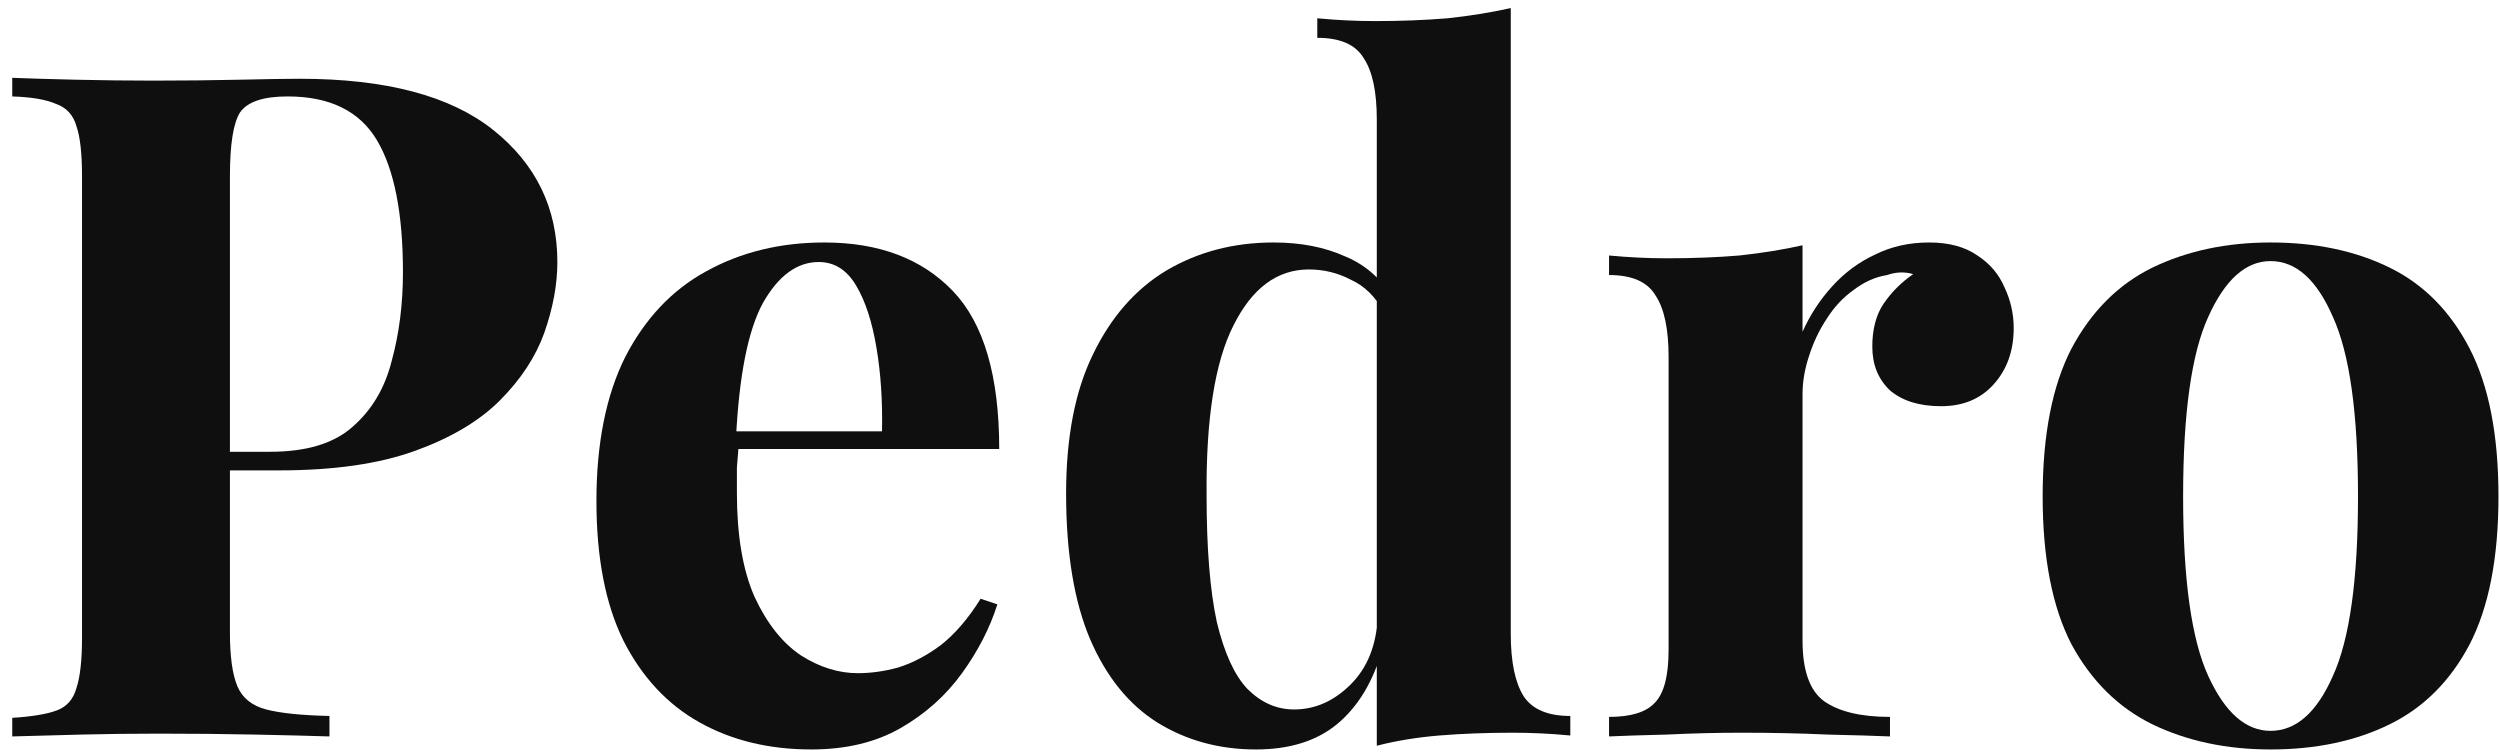 <svg width="129" height="39" viewBox="0 0 129 39" fill="none" xmlns="http://www.w3.org/2000/svg">
<path d="M0.632 4.016C1.432 4.048 2.504 4.08 3.848 4.112C5.224 4.144 6.584 4.16 7.928 4.16C9.464 4.16 10.952 4.144 12.392 4.112C13.832 4.08 14.856 4.064 15.464 4.064C19.912 4.064 23.24 4.944 25.448 6.704C27.656 8.464 28.76 10.736 28.76 13.52C28.76 14.672 28.536 15.888 28.088 17.168C27.64 18.416 26.872 19.584 25.784 20.672C24.728 21.728 23.272 22.592 21.416 23.264C19.56 23.936 17.224 24.272 14.408 24.272H9.512V23.312H13.928C15.816 23.312 17.24 22.88 18.2 22.016C19.192 21.152 19.864 20.016 20.216 18.608C20.6 17.2 20.792 15.68 20.792 14.048C20.792 11.008 20.344 8.736 19.448 7.232C18.552 5.728 17.016 4.976 14.84 4.976C13.592 4.976 12.776 5.248 12.392 5.792C12.04 6.336 11.864 7.44 11.864 9.104V32.624C11.864 33.872 11.992 34.8 12.248 35.408C12.504 36.016 13 36.416 13.736 36.608C14.472 36.8 15.56 36.912 17 36.944V38C16.008 37.968 14.728 37.936 13.16 37.904C11.592 37.872 9.944 37.856 8.216 37.856C6.84 37.856 5.496 37.872 4.184 37.904C2.872 37.936 1.688 37.968 0.632 38V37.04C1.656 36.976 2.424 36.848 2.936 36.656C3.448 36.464 3.784 36.08 3.944 35.504C4.136 34.928 4.232 34.064 4.232 32.912V9.104C4.232 7.92 4.136 7.056 3.944 6.512C3.784 5.936 3.432 5.552 2.888 5.36C2.376 5.136 1.624 5.008 0.632 4.976V4.016Z" fill="#0F0F0F"/>
<path d="M42.536 12.512C45.352 12.512 47.56 13.344 49.16 15.008C50.76 16.672 51.56 19.392 51.56 23.168H35.768L35.672 22.256H45.512C45.544 20.688 45.448 19.248 45.224 17.936C45 16.592 44.648 15.52 44.168 14.72C43.688 13.92 43.048 13.52 42.248 13.52C41.128 13.52 40.168 14.224 39.368 15.632C38.6 17.04 38.136 19.376 37.976 22.64L38.12 22.928C38.088 23.312 38.056 23.712 38.024 24.128C38.024 24.544 38.024 24.976 38.024 25.424C38.024 27.632 38.328 29.424 38.936 30.8C39.576 32.176 40.376 33.184 41.336 33.824C42.296 34.432 43.272 34.736 44.264 34.736C44.936 34.736 45.624 34.64 46.328 34.448C47.064 34.224 47.8 33.84 48.536 33.296C49.272 32.72 49.96 31.92 50.6 30.896L51.464 31.184C51.08 32.4 50.472 33.584 49.64 34.736C48.808 35.888 47.752 36.832 46.472 37.568C45.192 38.304 43.656 38.672 41.864 38.672C39.688 38.672 37.768 38.208 36.104 37.28C34.44 36.352 33.128 34.944 32.168 33.056C31.24 31.168 30.776 28.768 30.776 25.856C30.776 22.88 31.272 20.4 32.264 18.416C33.288 16.432 34.68 14.96 36.44 14C38.232 13.008 40.264 12.512 42.536 12.512Z" fill="#0F0F0F"/>
<path d="M77.956 0.416V32.72C77.956 34.16 78.18 35.232 78.627 35.936C79.076 36.608 79.876 36.944 81.028 36.944V37.952C80.035 37.856 79.043 37.808 78.052 37.808C76.707 37.808 75.444 37.856 74.26 37.952C73.108 38.048 72.035 38.224 71.043 38.48V6.176C71.043 4.736 70.82 3.68 70.371 3.008C69.956 2.304 69.156 1.952 67.972 1.952V0.944C68.996 1.04 69.987 1.088 70.948 1.088C72.26 1.088 73.507 1.04 74.692 0.944C75.876 0.816 76.963 0.64 77.956 0.416ZM65.716 12.512C67.124 12.512 68.356 12.752 69.412 13.232C70.499 13.68 71.347 14.448 71.956 15.536L71.379 16.064C70.963 15.296 70.403 14.752 69.7 14.432C69.028 14.08 68.308 13.904 67.54 13.904C65.907 13.904 64.612 14.864 63.651 16.784C62.691 18.672 62.227 21.6 62.26 25.568C62.26 28.288 62.435 30.464 62.788 32.096C63.172 33.696 63.7 34.848 64.371 35.552C65.076 36.256 65.876 36.608 66.772 36.608C67.859 36.608 68.835 36.176 69.7 35.312C70.564 34.448 71.028 33.28 71.091 31.808L71.332 33.488C70.852 35.184 70.067 36.48 68.98 37.376C67.924 38.24 66.531 38.672 64.803 38.672C62.916 38.672 61.219 38.208 59.715 37.28C58.243 36.352 57.092 34.928 56.26 33.008C55.428 31.056 55.011 28.544 55.011 25.472C55.011 22.56 55.475 20.16 56.404 18.272C57.331 16.352 58.596 14.912 60.196 13.952C61.828 12.992 63.667 12.512 65.716 12.512Z" fill="#0F0F0F"/>
<path d="M99.539 12.512C100.563 12.512 101.395 12.736 102.035 13.184C102.675 13.6 103.139 14.144 103.427 14.816C103.747 15.488 103.907 16.192 103.907 16.928C103.907 18.112 103.555 19.088 102.851 19.856C102.179 20.592 101.283 20.96 100.163 20.96C99.043 20.96 98.163 20.688 97.523 20.144C96.915 19.568 96.611 18.816 96.611 17.888C96.611 16.992 96.803 16.256 97.187 15.68C97.603 15.072 98.115 14.56 98.723 14.144C98.275 14.016 97.827 14.032 97.379 14.192C96.771 14.288 96.195 14.544 95.651 14.96C95.107 15.344 94.643 15.84 94.259 16.448C93.875 17.024 93.571 17.664 93.347 18.368C93.123 19.04 93.011 19.696 93.011 20.336V33.056C93.011 34.592 93.379 35.632 94.115 36.176C94.883 36.72 96.019 36.992 97.523 36.992V38C96.787 37.968 95.715 37.936 94.307 37.904C92.899 37.84 91.427 37.808 89.891 37.808C88.611 37.808 87.315 37.84 86.003 37.904C84.691 37.936 83.699 37.968 83.027 38V36.992C84.147 36.992 84.931 36.752 85.379 36.272C85.859 35.792 86.099 34.88 86.099 33.536V18.416C86.099 16.976 85.875 15.92 85.427 15.248C85.011 14.544 84.211 14.192 83.027 14.192V13.184C84.051 13.28 85.043 13.328 86.003 13.328C87.347 13.328 88.595 13.28 89.747 13.184C90.931 13.056 92.019 12.88 93.011 12.656V17.12C93.395 16.256 93.907 15.472 94.547 14.768C95.187 14.064 95.923 13.52 96.755 13.136C97.587 12.72 98.515 12.512 99.539 12.512Z" fill="#0F0F0F"/>
<path d="M117.161 12.512C119.497 12.512 121.545 12.944 123.305 13.808C125.065 14.672 126.441 16.064 127.433 17.984C128.425 19.904 128.921 22.448 128.921 25.616C128.921 28.784 128.425 31.328 127.433 33.248C126.441 35.136 125.065 36.512 123.305 37.376C121.545 38.24 119.497 38.672 117.161 38.672C114.889 38.672 112.857 38.24 111.065 37.376C109.305 36.512 107.913 35.136 106.889 33.248C105.897 31.328 105.401 28.784 105.401 25.616C105.401 22.448 105.897 19.904 106.889 17.984C107.913 16.064 109.305 14.672 111.065 13.808C112.857 12.944 114.889 12.512 117.161 12.512ZM117.161 13.472C115.881 13.472 114.809 14.432 113.945 16.352C113.081 18.24 112.649 21.328 112.649 25.616C112.649 29.904 113.081 32.992 113.945 34.88C114.809 36.768 115.881 37.712 117.161 37.712C118.473 37.712 119.545 36.768 120.377 34.88C121.241 32.992 121.673 29.904 121.673 25.616C121.673 21.328 121.241 18.24 120.377 16.352C119.545 14.432 118.473 13.472 117.161 13.472Z" fill="#0F0F0F"/>
</svg>
